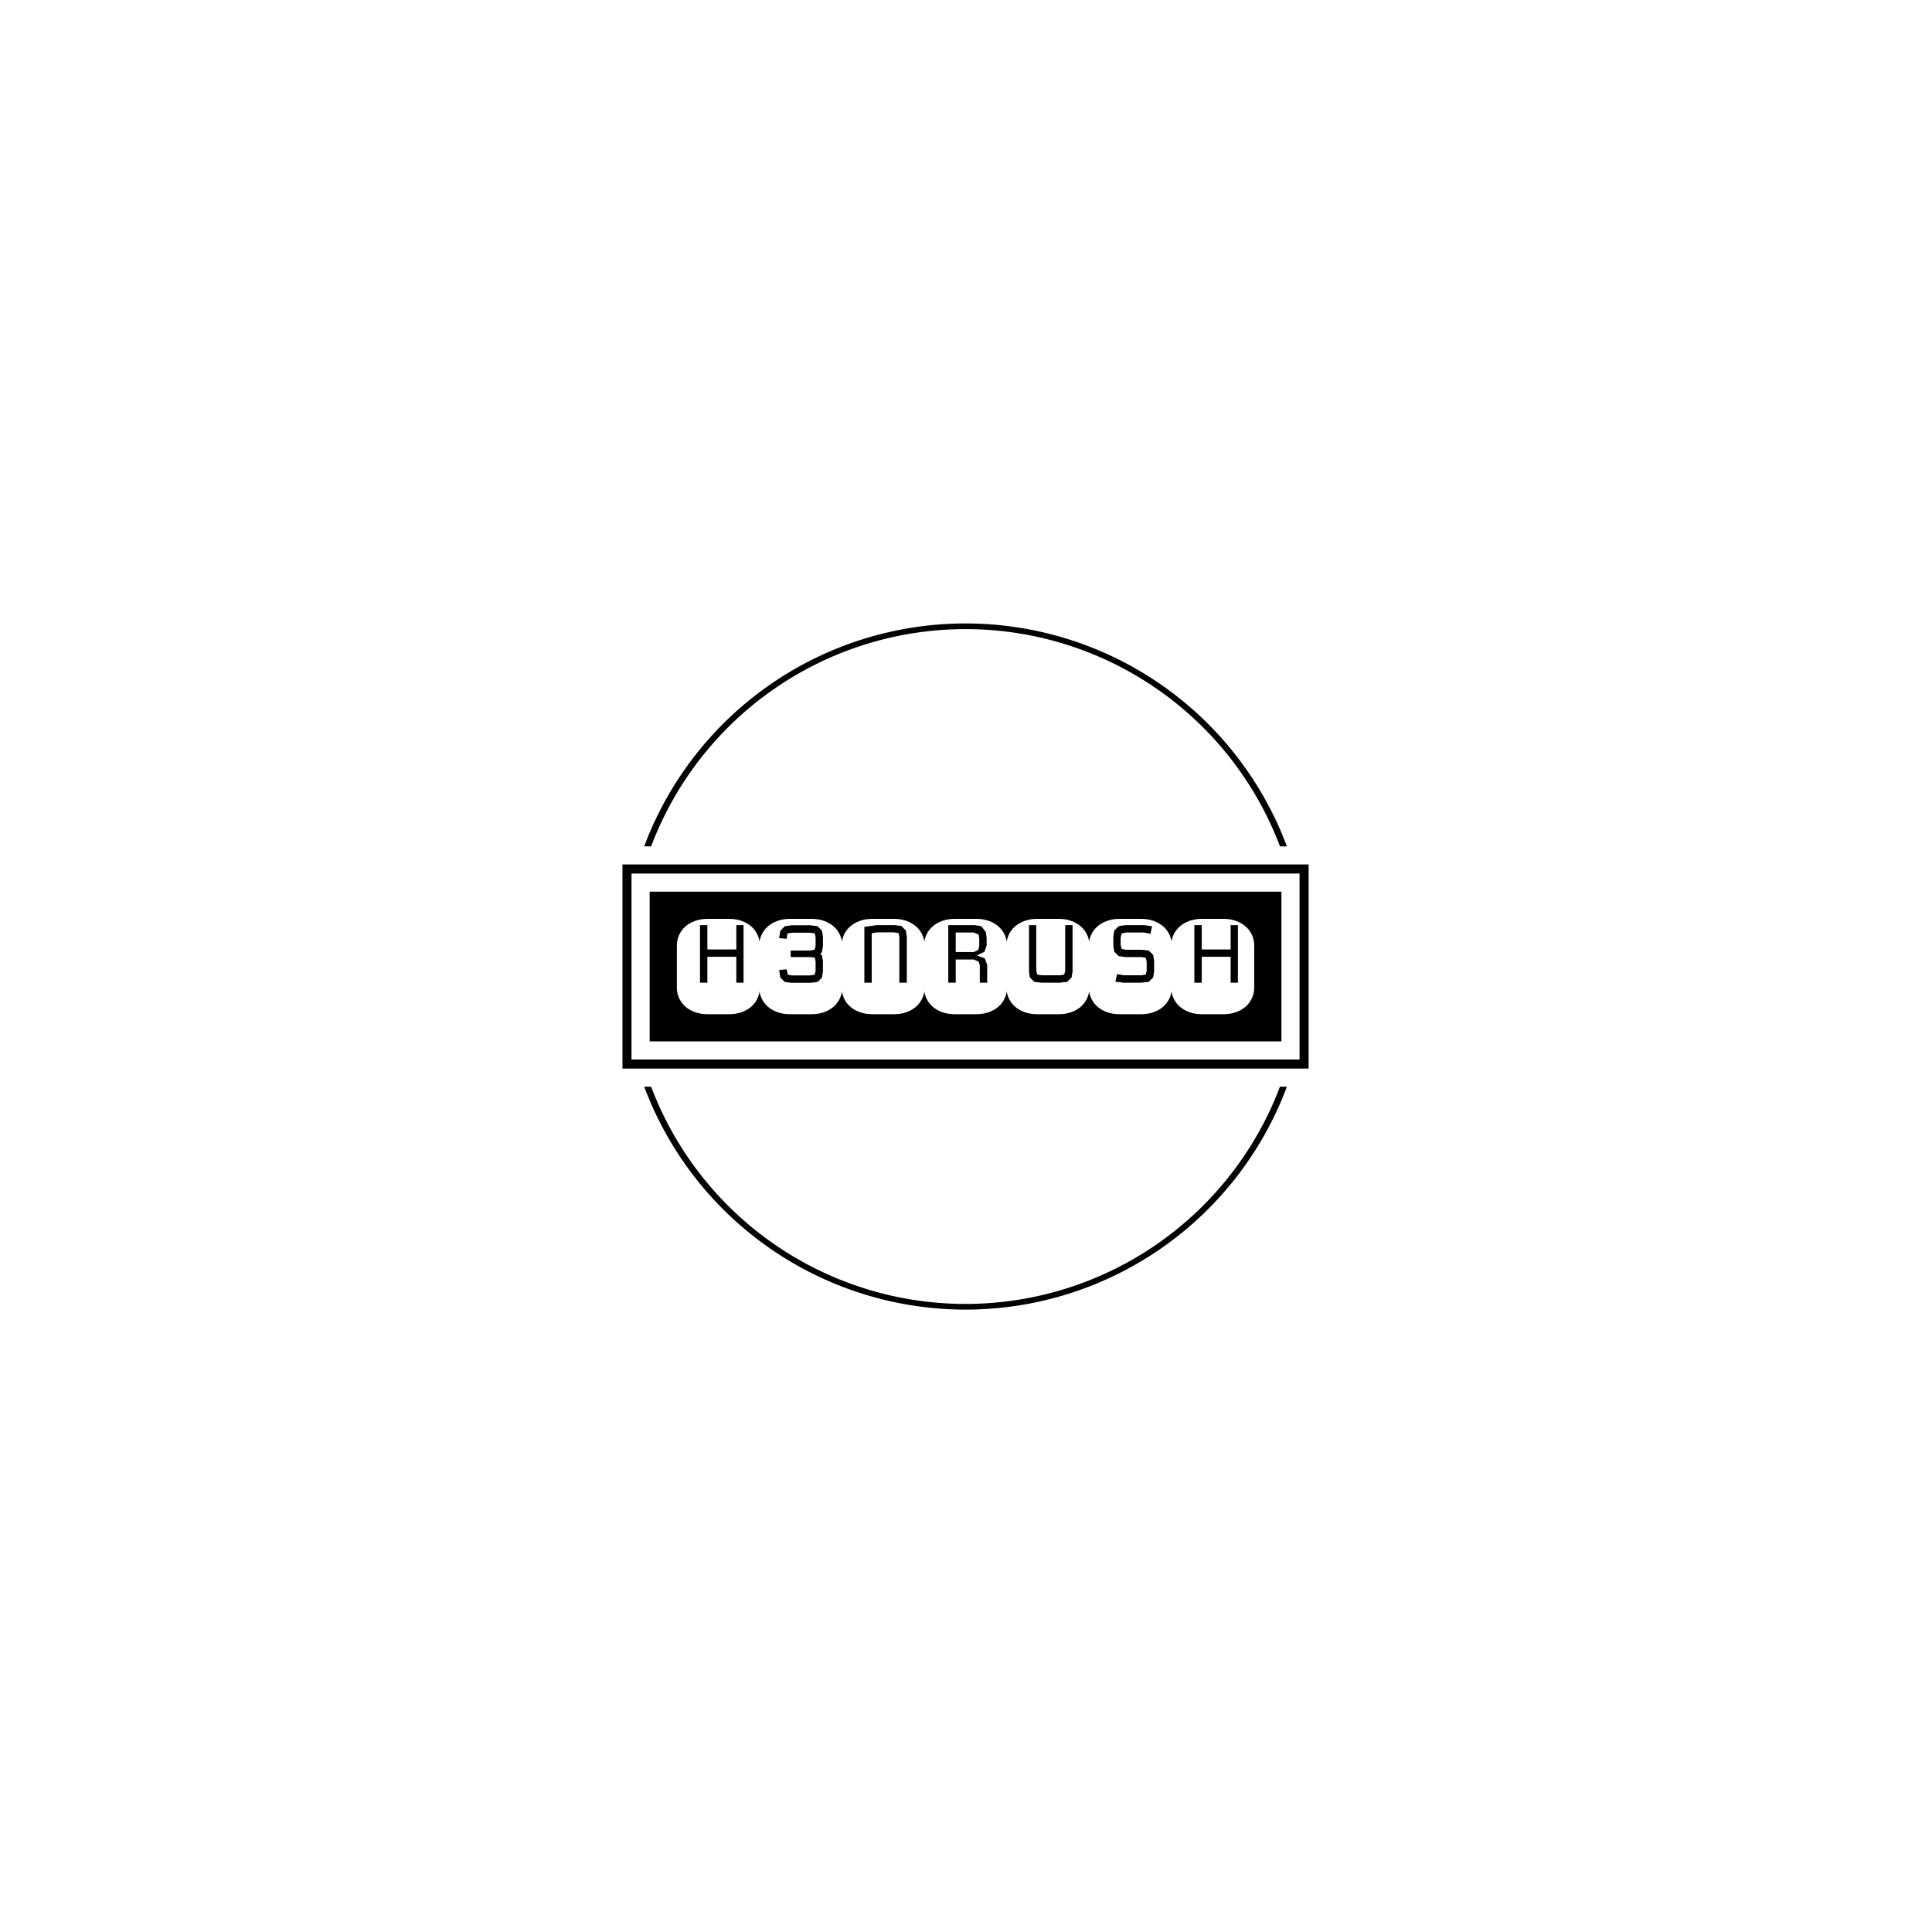 <svg xmlns="http://www.w3.org/2000/svg" version="1.1" xmlns:xlink="http://www.w3.org/1999/xlink" xmlns:svgjs="http://svgjs.dev/svgjs" width="1500" height="1500" viewBox="0 0 1500 1500"><rect width="1500" height="1500" fill="#ffffff"></rect><g transform="matrix(0.667,0,0,0.667,249.394,438.586)"><svg viewBox="0 0 396 247" data-background-color="#f9f9f9" preserveAspectRatio="xMidYMid meet" height="935" width="1500" xmlns="http://www.w3.org/2000/svg" xmlns:xlink="http://www.w3.org/1999/xlink"><g id="tight-bounds" transform="matrix(1,0,0,1,0.24,-0.1)"><svg viewBox="0 0 395.52 247.2" height="247.2" width="395.52"><g><svg></svg></g><g><svg viewBox="0 0 395.52 247.2" height="247.2" width="395.52"><g transform="matrix(1,0,0,1,92.264,92.22)"><svg viewBox="0 0 210.992 62.76" height="62.76" width="210.992"><g><svg viewBox="0 0 210.992 62.76" height="62.76" width="210.992"><g><svg viewBox="0 0 210.992 62.76" height="62.76" width="210.992"><g><path d="M0 62.76v-62.76h210.992v62.76z" fill="#000000" stroke="transparent" stroke-width="0" rx="0%" data-fill-palette-color="tertiary"></path><path d="M2.787 59.974v-57.187h205.419v57.187z" fill="#ffffff" stroke="transparent" stroke-width="0" rx="0%" data-fill-palette-color="quaternary"></path><path d="M8.36 54.4v-46.04h194.272v46.04z" fill="#000000" stroke="transparent" stroke-width="0" data-fill-palette-color="tertiary"></path></g><g transform="matrix(1,0,0,1,16.72,16.72)" id="textblocktransform"><svg viewBox="0 0 177.553 29.321" height="29.321" width="177.553" id="textblock"><g><svg viewBox="0 0 177.553 29.321" height="29.321" width="177.553"><g transform="matrix(1,0,0,1,0,0)"><svg width="177.553" viewBox="-0.1 -33.45 202.53 33.45" height="29.321" data-palette-color="#f9f9f9"><path d="M23.29-11.06L23.29-31.25 20.75-31.25 20.75-22.71 10.6-22.71 10.6-31.25 8.01-31.25 8.01-11.06 10.6-11.06 10.6-20.14 20.75-20.14 20.75-11.06 23.29-11.06ZM10.69-33.45L18.21-33.45Q20.68-33.45 22.68-32.71 24.68-31.98 26.09-30.71 27.49-29.44 28.25-27.75 29-26.05 29-24.15L29-24.15 29-9.3Q29-7.4 28.25-5.7 27.49-4 26.09-2.73 24.68-1.46 22.68-0.73 20.68 0 18.21 0L18.21 0 10.69 0Q8.23 0 6.23-0.73 4.22-1.46 2.82-2.73 1.42-4 0.66-5.7-0.1-7.4-0.1-9.3L-0.1-9.3-0.1-24.15Q-0.1-26.05 0.66-27.75 1.42-29.44 2.82-30.71 4.22-31.98 6.23-32.71 8.23-33.45 10.69-33.45L10.69-33.45ZM39.6-33.45L47.12-33.45Q49.58-33.45 51.58-32.71 53.59-31.98 54.99-30.71 56.39-29.44 57.15-27.75 57.91-26.05 57.91-24.15L57.91-24.15 57.91-9.3Q57.91-7.4 57.15-5.7 56.39-4 54.99-2.73 53.59-1.46 51.58-0.73 49.58 0 47.12 0L47.12 0 39.6 0Q37.13 0 35.13-0.73 33.13-1.46 31.72-2.73 30.32-4 29.56-5.7 28.81-7.4 28.81-9.3L28.81-9.3 28.81-24.15Q28.81-26.05 29.56-27.75 30.32-29.44 31.72-30.71 33.13-31.98 35.13-32.71 37.13-33.45 39.6-33.45L39.6-33.45ZM51.14-14.94L51.14-18.6 50.8-20.65Q50.68-20.73 50.51-20.9 50.34-21.07 50.22-21.19L50.22-21.19 50.8-21.8 51.14-23.85 51.14-27.25 50.8-29.3 49.27-30.86 46.75-31.2 40.26-31.2 37.77-30.86 36.2-29.3 35.76-26.71 38.4-26.44 38.72-28.34 40.4-28.59 46.6-28.59 48.31-28.34 48.56-26.9 48.56-23.95Q48.51-23.66 48.4-23.28 48.29-22.9 48.22-22.61L48.22-22.61 46.6-22.34 39.82-22.34 39.82-20.04 46.65-20.04 48.31-19.85 48.56-18.41 48.56-15.21Q48.51-14.89 48.4-14.53 48.29-14.16 48.22-13.84L48.22-13.84 46.6-13.6 40.31-13.6 38.82-13.84 38.4-15.75 35.76-15.5 36.2-12.84 37.77-11.3 40.26-11.01 46.75-11.01 49.27-11.3 50.8-12.84 51.14-14.94ZM80.56-11.06L80.56-27.34 80.22-29.39 78.66-30.96 76.17-31.25 70.06-31.25 65.67-30.64 65.67-11.06 68.26-11.06 68.26-28.39 70.16-28.71 76.02-28.71 77.7-28.44 77.95-27 77.95-11.06 80.56-11.06ZM68.5-33.45L76.02-33.45Q78.49-33.45 80.49-32.71 82.49-31.98 83.89-30.71 85.3-29.44 86.05-27.75 86.81-26.05 86.81-24.15L86.81-24.15 86.81-9.3Q86.81-7.4 86.05-5.7 85.3-4 83.89-2.73 82.49-1.46 80.49-0.73 78.49 0 76.02 0L76.02 0 68.5 0Q66.04 0 64.03-0.73 62.03-1.46 60.63-2.73 59.22-4 58.47-5.7 57.71-7.4 57.71-9.3L57.71-9.3 57.71-24.15Q57.71-26.05 58.47-27.75 59.22-29.44 60.63-30.71 62.03-31.98 64.03-32.71 66.04-33.45 68.5-33.45L68.5-33.45ZM97.4-33.45L104.92-33.45Q107.39-33.45 109.39-32.71 111.39-31.98 112.8-30.71 114.2-29.44 114.96-27.75 115.72-26.05 115.72-24.15L115.72-24.15 115.72-9.3Q115.72-7.4 114.96-5.7 114.2-4 112.8-2.73 111.39-1.46 109.39-0.73 107.39 0 104.92 0L104.92 0 97.4 0Q94.94 0 92.94-0.73 90.93-1.46 89.53-2.73 88.13-4 87.37-5.7 86.61-7.4 86.61-9.3L86.61-9.3 86.61-24.15Q86.61-26.05 87.37-27.75 88.13-29.44 89.53-30.71 90.93-31.98 92.94-32.71 94.94-33.45 97.4-33.45L97.4-33.45ZM105.8-18.41L106.17-17.09 106.17-11.06 108.76-11.06 108.76-17.36 107.9-19.6 105.12-20.61 107.81-21.9 108.56-24.1 108.56-26.81 108.27-28.86 106.66-30.91 104.22-31.25 95.11-31.25 95.11-11.06 97.72-11.06 97.72-19.19 104.07-19.19 105.8-18.41ZM97.72-28.66L104.07-28.66 105.8-27.91 105.97-26.49 105.97-23.9 105.61-22.56 104.07-21.8 97.72-21.8 97.72-28.66ZM126.31-33.45L133.83-33.45Q136.29-33.45 138.3-32.71 140.3-31.98 141.7-30.71 143.11-29.44 143.86-27.75 144.62-26.05 144.62-24.15L144.62-24.15 144.62-9.3Q144.62-7.4 143.86-5.7 143.11-4 141.7-2.73 140.3-1.46 138.3-0.73 136.29 0 133.83 0L133.83 0 126.31 0Q123.84 0 121.84-0.73 119.84-1.46 118.43-2.73 117.03-4 116.27-5.7 115.52-7.4 115.52-9.3L115.52-9.3 115.52-24.15Q115.52-26.05 116.27-27.75 117.03-29.44 118.43-30.71 119.84-31.98 121.84-32.71 123.84-33.45 126.31-33.45L126.31-33.45ZM138.71-14.99L138.71-31.25 136.12-31.25 136.12-15.26Q136.07-14.94 135.96-14.58 135.85-14.21 135.76-13.89L135.76-13.89 134.17-13.65 127.92-13.65 126.31-13.89 125.97-15.36 125.97-31.25 123.43-31.25 123.43-14.99 123.72-12.89 125.31-11.35 127.77-11.06 134.32-11.06 136.81-11.35 138.37-12.89 138.71-14.99ZM155.21-33.45L162.73-33.45Q165.2-33.45 167.2-32.71 169.2-31.98 170.61-30.71 172.01-29.44 172.77-27.75 173.52-26.05 173.52-24.15L173.52-24.15 173.52-9.3Q173.52-7.4 172.77-5.7 172.01-4 170.61-2.73 169.2-1.46 167.2-0.73 165.2 0 162.73 0L162.73 0 155.21 0Q152.75 0 150.74-0.73 148.74-1.46 147.34-2.73 145.93-4 145.18-5.7 144.42-7.4 144.42-9.3L144.42-9.3 144.42-24.15Q144.42-26.05 145.18-27.75 145.93-29.44 147.34-30.71 148.74-31.98 150.74-32.71 152.75-33.45 155.21-33.45L155.21-33.45ZM167.32-14.99L167.32-18.7 166.98-20.8 165.42-22.34 162.88-22.61 157.41-22.61 155.92-22.9Q155.8-23.32 155.75-23.65 155.7-23.97 155.58-24.34L155.58-24.34 155.58-26.9 155.92-28.34 157.53-28.66 163.73-28.66 166.03-28.2 166.61-30.86 163.78-31.25 157.36-31.25 154.92-30.91 153.33-29.35 153.01-27.29 153.01-23.95 153.33-21.9 154.92-20.36 157.36-20.04 162.88-20.04 164.37-19.8Q164.44-19.43 164.54-19.12 164.64-18.8 164.71-18.46L164.71-18.46 164.71-15.26Q164.66-14.94 164.55-14.58 164.44-14.21 164.37-13.89L164.37-13.89 162.78-13.65 156.73-13.65 154.33-14.04 153.72-11.4 156.58-11.06 162.93-11.06 165.42-11.35 166.98-12.89 167.32-14.99ZM196.71-11.06L196.71-31.25 194.17-31.25 194.17-22.71 184.02-22.71 184.02-31.25 181.43-31.25 181.43-11.06 184.02-11.06 184.02-20.14 194.17-20.14 194.17-11.06 196.71-11.06ZM184.12-33.45L191.64-33.45Q194.1-33.45 196.1-32.71 198.11-31.98 199.51-30.71 200.91-29.44 201.67-27.75 202.43-26.05 202.43-24.15L202.43-24.15 202.43-9.3Q202.43-7.4 201.67-5.7 200.91-4 199.51-2.73 198.11-1.46 196.1-0.73 194.1 0 191.64 0L191.64 0 184.12 0Q181.65 0 179.65-0.73 177.65-1.46 176.24-2.73 174.84-4 174.08-5.7 173.32-7.4 173.32-9.3L173.32-9.3 173.32-24.15Q173.32-26.05 174.08-27.75 174.84-29.44 176.24-30.71 177.65-31.98 179.65-32.71 181.65-33.45 184.12-33.45L184.12-33.45Z" opacity="1" transform="matrix(1,0,0,1,0,0)" fill="#ffffff" class="wordmark-text-0" data-fill-palette-color="quaternary" id="text-0"></path></svg></g></svg></g></svg></g></svg></g><g></g></svg></g></svg></g><g><path d="M98.948 86.647A105.496 105.496 0 0 1 296.572 86.647L294.443 86.647A103.367 103.367 0 0 0 101.077 86.647L98.948 86.647M98.948 160.553A105.496 105.496 0 0 0 296.572 160.553L294.443 160.553A103.367 103.367 0 0 1 101.077 160.553L98.948 160.553" fill="#000000" stroke="transparent" data-fill-palette-color="tertiary"></path></g></svg></g><defs></defs></svg><rect width="395.52" height="247.2" fill="none" stroke="none" visibility="hidden"></rect></g></svg></g></svg>